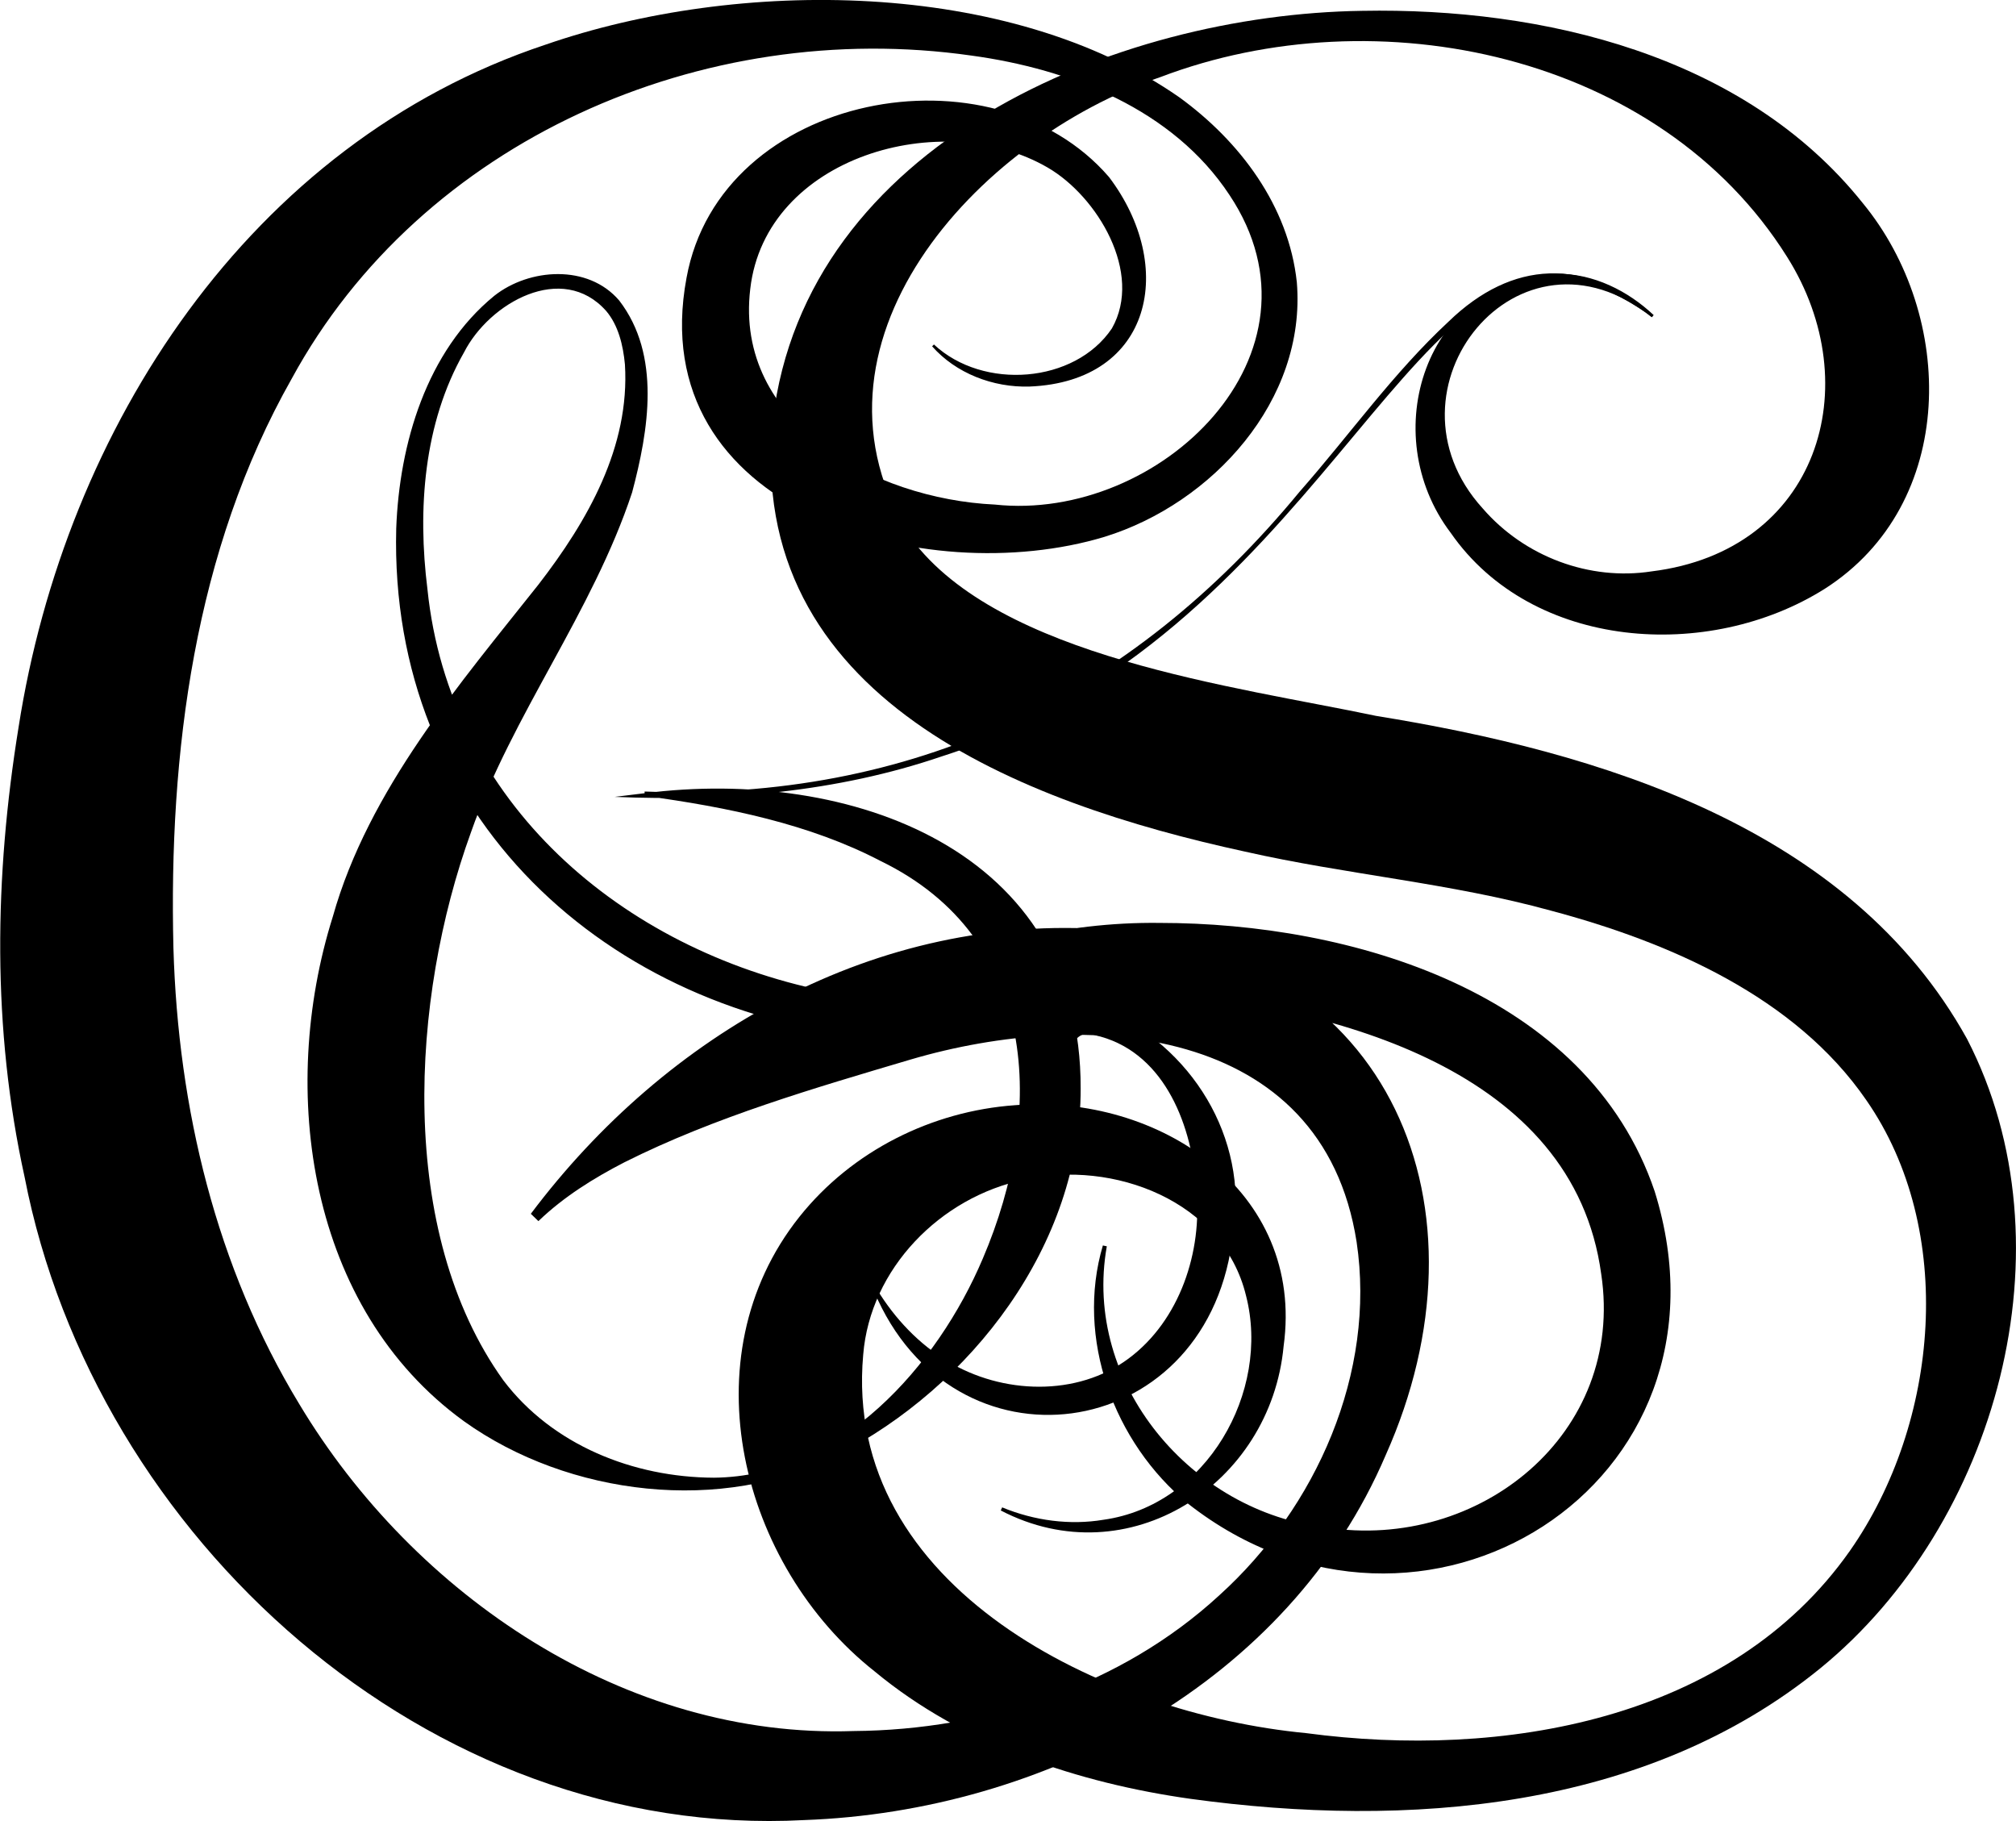 <?xml version="1.0" encoding="UTF-8"?><svg id="Layer_2" xmlns="http://www.w3.org/2000/svg" viewBox="0 0 143.33 129.48"><defs><style>.cls-1{stroke-width:0px;}</style></defs><g id="Layer_1-2"><path class="cls-1" d="m84.75,68.88c-6.94,2.93-14.36,5.4-22.05,4.98-19.67-1.74-35.05-15.9-34.53-36.28.22-6.03,2.15-12.61,6.97-16.55,2.49-1.97,6.67-2.26,8.88.33,3,3.89,2.09,9.25.92,13.65-2.82,8.52-8.52,15.79-11.46,24.17-4.28,11.8-5.28,28.37,2.3,38.94,3.48,4.61,9.25,6.91,14.98,6.93,8.96-.08,15.89-7.98,19.11-15.57,4.48-10.46,3.99-22.81-7.26-28.27-5.01-2.62-10.87-3.83-16.78-4.63,0,0,0-.31,0-.31,19,.7,34.55-6.72,46.58-21.33,3.53-4.01,6.64-8.42,10.57-12.07,4.53-4.4,9.72-4.6,14.56-.46,0,0-.08.11-.08.11-1.45-1.01-3-1.92-4.69-2.39-12.56-3.83-19.23,25.16-45.81,33.64-7.46,2.55-15.43,3.21-23.26,2.88,0,0,2.13-.26,2.13-.26,14.55-1.85,31.06,3.96,31,20.99.03,11.12-7.81,21.23-17.33,26.08-8.12,4.2-19.08,2.9-26.51-2.42-11.07-8.02-13.23-23.48-9.33-35.87,2.54-9.05,9.12-16.67,14.62-23.61,3.5-4.53,6.51-9.79,6.15-15.65-.13-1.38-.47-2.78-1.33-3.8-3.12-3.52-8.31-.59-10.11,2.94-2.88,5.05-3.31,11.17-2.6,16.84,1.56,15.2,13.84,25.61,28.25,28.56,8.69,1.91,17.3-.78,25.82-2.56,0,0,.27.96.27.96h0Z"/><path class="cls-1" d="m71.31,71.87c.69-.14.49-1.68,1.05-2.03.83-.73,1.84-1.63,3.02-1.41,1.02.05,1.47,1.28,1.87,2.13.45,1.06,1.12,1.01,1.71,1.36,6.21,2.95,9.99,9.56,8.62,16.41-2.02,14.45-19.85,16.78-25.44,3.46,0,0,.22-.11.22-.11,1.28,2.09,2.99,3.88,5.01,5.09,3.88,2.36,9.22,2.54,12.88-.2,3.63-2.7,5.25-7.6,4.8-12.03-.27-4.38-2.15-9.55-6.81-10.85-.56-.09-1.05-.54-1.81.25-1.19,1.32-1.64,2.33-3.23.58-.13-.11-.49-.48-.62-.59-.36-.28-.5-1.07-.75-1.46-.18-.28-.35-.44-.5-.38l-.03-.22h0Z"/><path class="cls-1" d="m117.44,22.56c-9.45-7.64-19.72,5.13-12.02,13.59,2.98,3.44,7.6,5.15,12,4.47,11.84-1.46,15.41-13.19,9.64-22.35C117.99,3.8,97.9-.38,82.5,5.48c-13.14,4.46-26.43,19.09-17.7,32.82,6.28,8.44,23.03,10.49,33.02,12.59,15.83,2.56,33.67,7.88,42.03,22.97,7.62,14.77,2.08,34.51-10.41,44.72-12.45,10.15-29.42,11.41-44.8,9.3-7.88-1.11-16.11-3.79-22.47-9.07-9.49-7.5-13.3-22.3-5.34-32.3,3.75-4.71,9.44-7.52,15.32-7.94,10.19-.83,20.63,6.06,19.11,17.13-.92,9.85-11.07,16.39-20.11,11.68,0,0,.1-.22.1-.22,2.3.95,4.82,1.28,7.21.88,7.33-1.03,11.88-9.11,10.13-15.92-1.63-6.77-9.48-9.69-15.75-8.26-5.99,1.24-10.98,6.34-11.47,12.45-1.49,16.59,17.15,25.53,31.5,26.9,13.86,1.85,30.13-.84,38.65-12.96,6.36-9.08,7.58-22.82,1.16-32.05-5.04-7.32-13.96-11.21-22.41-13.46-7.08-1.96-14.58-2.57-21.76-4.2-15.84-3.44-35.6-10.91-33.56-30.71C57.3,10.22,79.3,1.02,96.85.77c12.85-.24,27.16,3.14,35.57,13.65,6.64,8.05,6.77,21.4-2.69,27.44-8.24,5.19-20.79,4.38-26.59-3.98-5.33-7.02-1.82-18.01,7.5-18.42,2.65-.03,5.1,1.22,6.93,2.94l-.14.16h0Z"/><path class="cls-1" d="m66.4,24.49c3.5,3.27,10.01,2.78,12.65-1.14,2.24-3.94-1.03-9.38-4.55-11.43-7.49-4.37-20.08-.8-21.16,8.62-1.14,9.51,8.78,14.93,17.39,15.33,11.71,1.26,24.21-10.72,16.68-22.01-4.01-6.08-11.3-8.95-18.35-9.91C49.97,1.22,29.95,9.99,20.74,26.92c-6.92,12.22-8.75,26.6-8.41,40.48.33,11.38,3.03,22.67,8.95,32.42,8.15,13.59,23.17,23.8,39.41,23.24,9.44-.07,19-3.2,26.01-9.66,6.89-6.23,11.14-15.82,9.75-25.11-2.43-15.53-19.24-16.64-31.7-12.97-6.74,2-13.93,4.08-20.36,7.31-2.19,1.13-4.31,2.45-6.09,4.16l-.54-.52c2.64-2.01,5.24-4.01,7.88-5.97,10.7-7.72,23.09-14.86,36.8-14.69,13.57,0,30.39,4.88,35.2,19.08,6.52,20.91-16.62,35.19-33.17,22.21-5.29-4.34-8.01-11.78-6.06-18.36,0,0,.28.06.28.06-1.74,9.77,6.06,18.91,15.61,19.99,10.88,1.69,21.25-6.67,19.54-18.02-1.98-14.58-18.93-18.88-31.6-20.08-16.04-1.88-32.71,4.35-43.96,16.32,0,0-.54-.52-.54-.52,9.63-12.82,24.56-21.41,41.04-20.21,20.31,1.73,27.53,19.92,19.74,37.36-6.92,16.2-24.27,25.34-41.35,25.95-26.66,1.42-50.44-20.07-55.42-45.71-2.33-10.58-2.15-21.36-.43-31.98C4.63,30.45,17.73,10.17,38.8,3.17c13.64-4.72,32.89-4.72,45.05,3.75,4.28,3.11,7.77,7.7,8.35,13.15.69,8.39-6.01,15.72-13.66,18.09-12.76,3.86-32.84-1.8-29.73-18.41,2.4-13.19,21.76-16.77,30.04-7.16,4.79,6.33,3.11,14.53-5.65,14.89-2.61.08-5.25-.95-6.93-2.86l.13-.13h0Z"/></g></svg>